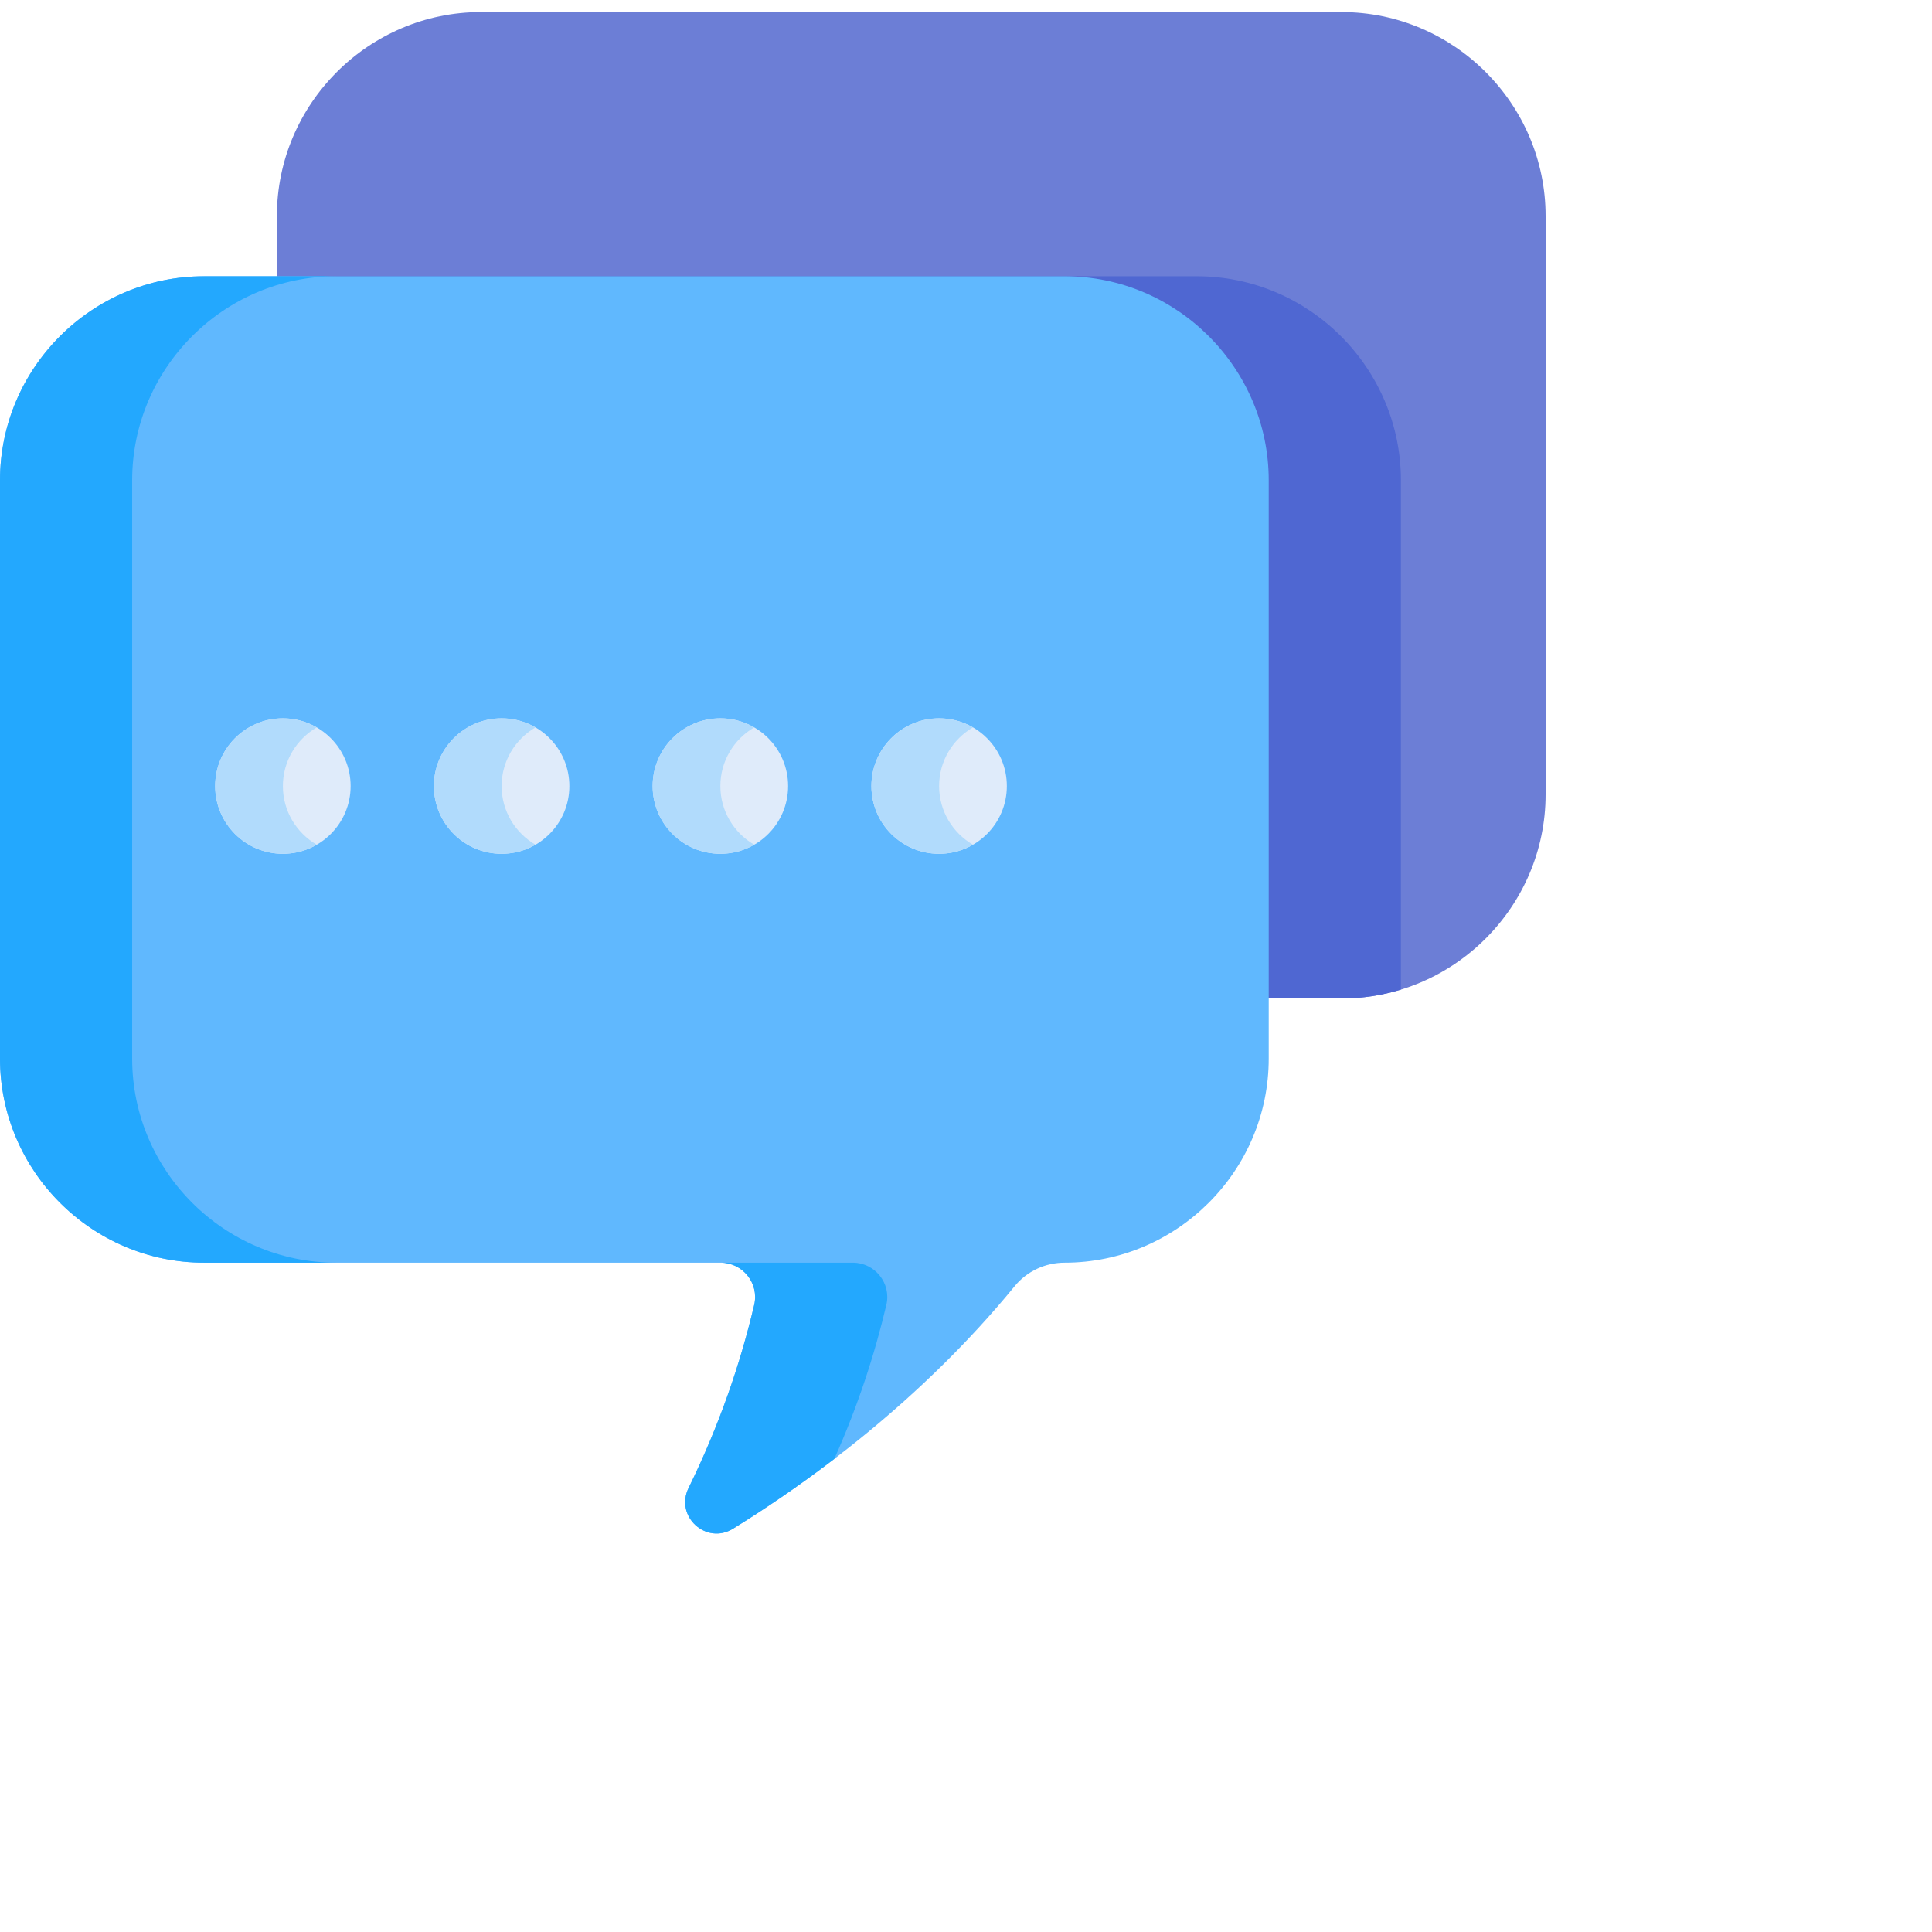 <?xml version="1.0" encoding="UTF-8" standalone="no"?>
<!DOCTYPE svg PUBLIC "-//W3C//DTD SVG 1.1//EN" "http://www.w3.org/Graphics/SVG/1.1/DTD/svg11.dtd">
<svg version="1.1" xmlns="http://www.w3.org/2000/svg" xmlns:xlink="http://www.w3.org/1999/xlink" preserveAspectRatio="xMidYMid meet" viewBox="0 0 640 640" width="120" height="120"><defs><path d="M159.32 4C122.14 4 91.72 34.42 91.72 71.6C91.72 73.14 91.72 80.8 91.72 94.61C246.44 94.61 332.4 94.61 349.59 94.61C386.77 94.61 417.19 125.03 417.19 162.21C417.19 173.45 417.19 229.63 417.19 330.76C433.51 330.76 442.58 330.76 444.39 330.76C481.58 330.76 512 300.34 512 263.15C512 244 512 90.76 512 71.6C512 34.42 481.58 4 444.39 4C444.39 4 187.83 4 159.32 4Z" id="aa59jtLVP"></path><path d="M111.39 91.52C104.55 91.52 97.95 92.55 91.72 94.46C91.72 94.47 91.72 94.52 91.72 94.61C246.44 94.61 332.4 94.61 349.59 94.61C386.77 94.61 417.19 125.03 417.19 162.21C417.19 173.45 417.19 229.63 417.19 330.76C433.51 330.76 442.58 330.76 444.39 330.76C451.23 330.76 457.83 329.72 464.07 327.81C464.07 310.94 464.07 175.99 464.07 159.12C464.07 121.94 433.64 91.51 396.46 91.51C339.45 91.51 139.9 91.52 111.39 91.52Z" id="a1d6pKR1FC"></path><path d="M67.61 91.52C30.42 91.52 0 121.94 0 159.12C0 178.28 0 331.52 0 350.67C0 387.85 30.42 418.28 67.61 418.28C84.72 418.28 221.59 418.28 238.7 418.28C246.04 418.28 251.51 425.1 249.84 432.24C245.3 451.56 238.36 471.99 228.09 492.93C223.48 502.33 233.97 511.9 242.87 506.38C268.62 490.45 305.26 463.77 336.12 426.07C340.17 421.11 346.27 418.28 352.68 418.28C389.86 418.28 420.28 387.85 420.28 350.67C420.28 331.52 420.28 178.27 420.28 159.12C420.28 121.94 389.86 91.51 352.68 91.51C352.68 91.51 96.11 91.52 67.61 91.52Z" id="aUMMqTpRz"></path><path d="M282.49 418.28C278.11 418.28 243.08 418.28 238.7 418.28C246.04 418.28 251.51 425.1 249.84 432.24C245.3 451.56 238.36 471.99 228.09 492.93C223.48 502.33 233.97 511.9 242.87 506.38C252.75 500.27 264.24 492.57 276.38 483.28C284.21 465.71 289.78 448.58 293.62 432.24C295.3 425.1 289.82 418.28 282.49 418.28Z" id="c2dRwr4KZA"></path><path d="M43.78 159.12C43.78 121.94 74.21 91.51 111.39 91.51C107.01 91.51 71.98 91.51 67.61 91.51C30.42 91.51 0 121.94 0 159.12C0 178.28 0 331.52 0 350.67C0 387.85 30.42 418.28 67.61 418.28C71.98 418.28 107.01 418.28 111.39 418.28C74.21 418.28 43.78 387.85 43.78 350.67C43.78 312.36 43.78 178.28 43.78 159.12Z" id="a4bX1a0cTi"></path><path d="M93.71 237.96C81.32 237.96 71.28 248.01 71.28 260.4C71.28 272.79 81.32 282.83 93.71 282.83C106.1 282.83 116.15 272.79 116.15 260.4C116.15 248.01 106.1 237.96 93.71 237.96Z" id="b5BGRcwCkF"></path><path d="M166.17 237.96C153.78 237.96 143.74 248.01 143.74 260.4C143.74 272.79 153.78 282.83 166.17 282.83C178.56 282.83 188.61 272.79 188.61 260.4C188.61 248.01 178.56 237.96 166.17 237.96Z" id="d7QjunvB59"></path><path d="M238.63 237.96C226.24 237.96 216.2 248.01 216.2 260.4C216.2 272.79 226.24 282.83 238.63 282.83C251.02 282.83 261.07 272.79 261.07 260.4C261.07 248.01 251.02 237.96 238.63 237.96Z" id="aMvA54ehw"></path><path d="M311.09 237.96C298.7 237.96 288.66 248.01 288.66 260.4C288.66 272.79 298.7 282.83 311.09 282.83C323.48 282.83 333.53 272.79 333.53 260.4C333.53 248.01 323.48 237.96 311.09 237.96Z" id="bJ8CnJaDW"></path><path d="M104.93 240.97C101.63 239.06 97.8 237.96 93.71 237.96C81.32 237.96 71.28 248.01 71.28 260.4C71.28 272.79 81.32 282.83 93.71 282.83C97.8 282.83 101.63 281.73 104.93 279.82C98.23 275.94 93.71 268.7 93.71 260.4C93.71 252.1 98.23 244.85 104.93 240.97Z" id="bi8y6YnRv"></path><path d="M177.39 240.97C174.09 239.06 170.26 237.96 166.17 237.96C153.78 237.96 143.74 248.01 143.74 260.4C143.74 272.79 153.78 282.83 166.17 282.83C170.26 282.83 174.09 281.73 177.39 279.82C170.69 275.94 166.17 268.7 166.17 260.4C166.17 252.1 170.69 244.85 177.39 240.97Z" id="e3FrQHtYMj"></path><path d="M249.85 240.97C246.55 239.06 242.72 237.96 238.63 237.96C226.24 237.96 216.2 248.01 216.2 260.4C216.2 272.79 226.24 282.83 238.63 282.83C242.72 282.83 246.55 281.73 249.85 279.82C243.15 275.94 238.63 268.7 238.63 260.4C238.63 252.1 243.15 244.85 249.85 240.97Z" id="ah5XICaFo"></path><path d="M322.31 240.97C319.01 239.06 315.18 237.96 311.09 237.96C298.7 237.96 288.66 248.01 288.66 260.4C288.66 272.79 298.7 282.83 311.09 282.83C315.18 282.83 319.01 281.73 322.31 279.82C315.61 275.94 311.09 268.7 311.09 260.4C311.09 252.1 315.61 244.85 322.31 240.97Z" id="ciRYPicLs"></path></defs><g><g><g><use xlink:href="#aa59jtLVP" opacity="1" fill="#6c7ed6" fill-opacity="1"></use><g><use xlink:href="#aa59jtLVP" opacity="1" fill-opacity="0" stroke="#000000" stroke-width="1" stroke-opacity="0"></use></g></g><g><use xlink:href="#a1d6pKR1FC" opacity="1" fill="#4f67d2" fill-opacity="1"></use><g><use xlink:href="#a1d6pKR1FC" opacity="1" fill-opacity="0" stroke="#000000" stroke-width="1" stroke-opacity="0"></use></g></g><g><use xlink:href="#aUMMqTpRz" opacity="1" fill="#60b8fe" fill-opacity="1"></use><g><use xlink:href="#aUMMqTpRz" opacity="1" fill-opacity="0" stroke="#000000" stroke-width="1" stroke-opacity="0"></use></g></g><g><use xlink:href="#c2dRwr4KZA" opacity="1" fill="#23a8fe" fill-opacity="1"></use><g><use xlink:href="#c2dRwr4KZA" opacity="1" fill-opacity="0" stroke="#000000" stroke-width="1" stroke-opacity="0"></use></g></g><g><use xlink:href="#a4bX1a0cTi" opacity="1" fill="#23a8fe" fill-opacity="1"></use><g><use xlink:href="#a4bX1a0cTi" opacity="1" fill-opacity="0" stroke="#000000" stroke-width="1" stroke-opacity="0"></use></g></g><g><use xlink:href="#b5BGRcwCkF" opacity="1" fill="#dfebfa" fill-opacity="1"></use><g><use xlink:href="#b5BGRcwCkF" opacity="1" fill-opacity="0" stroke="#000000" stroke-width="1" stroke-opacity="0"></use></g></g><g><use xlink:href="#d7QjunvB59" opacity="1" fill="#dfebfa" fill-opacity="1"></use><g><use xlink:href="#d7QjunvB59" opacity="1" fill-opacity="0" stroke="#000000" stroke-width="1" stroke-opacity="0"></use></g></g><g><use xlink:href="#aMvA54ehw" opacity="1" fill="#dfebfa" fill-opacity="1"></use><g><use xlink:href="#aMvA54ehw" opacity="1" fill-opacity="0" stroke="#000000" stroke-width="1" stroke-opacity="0"></use></g></g><g><use xlink:href="#bJ8CnJaDW" opacity="1" fill="#dfebfa" fill-opacity="1"></use><g><use xlink:href="#bJ8CnJaDW" opacity="1" fill-opacity="0" stroke="#000000" stroke-width="1" stroke-opacity="0"></use></g></g><g><use xlink:href="#bi8y6YnRv" opacity="1" fill="#b1dbfc" fill-opacity="1"></use><g><use xlink:href="#bi8y6YnRv" opacity="1" fill-opacity="0" stroke="#000000" stroke-width="1" stroke-opacity="0"></use></g></g><g><use xlink:href="#e3FrQHtYMj" opacity="1" fill="#b1dbfc" fill-opacity="1"></use><g><use xlink:href="#e3FrQHtYMj" opacity="1" fill-opacity="0" stroke="#000000" stroke-width="1" stroke-opacity="0"></use></g></g><g><use xlink:href="#ah5XICaFo" opacity="1" fill="#b1dbfc" fill-opacity="1"></use><g><use xlink:href="#ah5XICaFo" opacity="1" fill-opacity="0" stroke="#000000" stroke-width="1" stroke-opacity="0"></use></g></g><g><use xlink:href="#ciRYPicLs" opacity="1" fill="#b1dbfc" fill-opacity="1"></use><g><use xlink:href="#ciRYPicLs" opacity="1" fill-opacity="0" stroke="#000000" stroke-width="1" stroke-opacity="0"></use></g></g></g></g></svg>